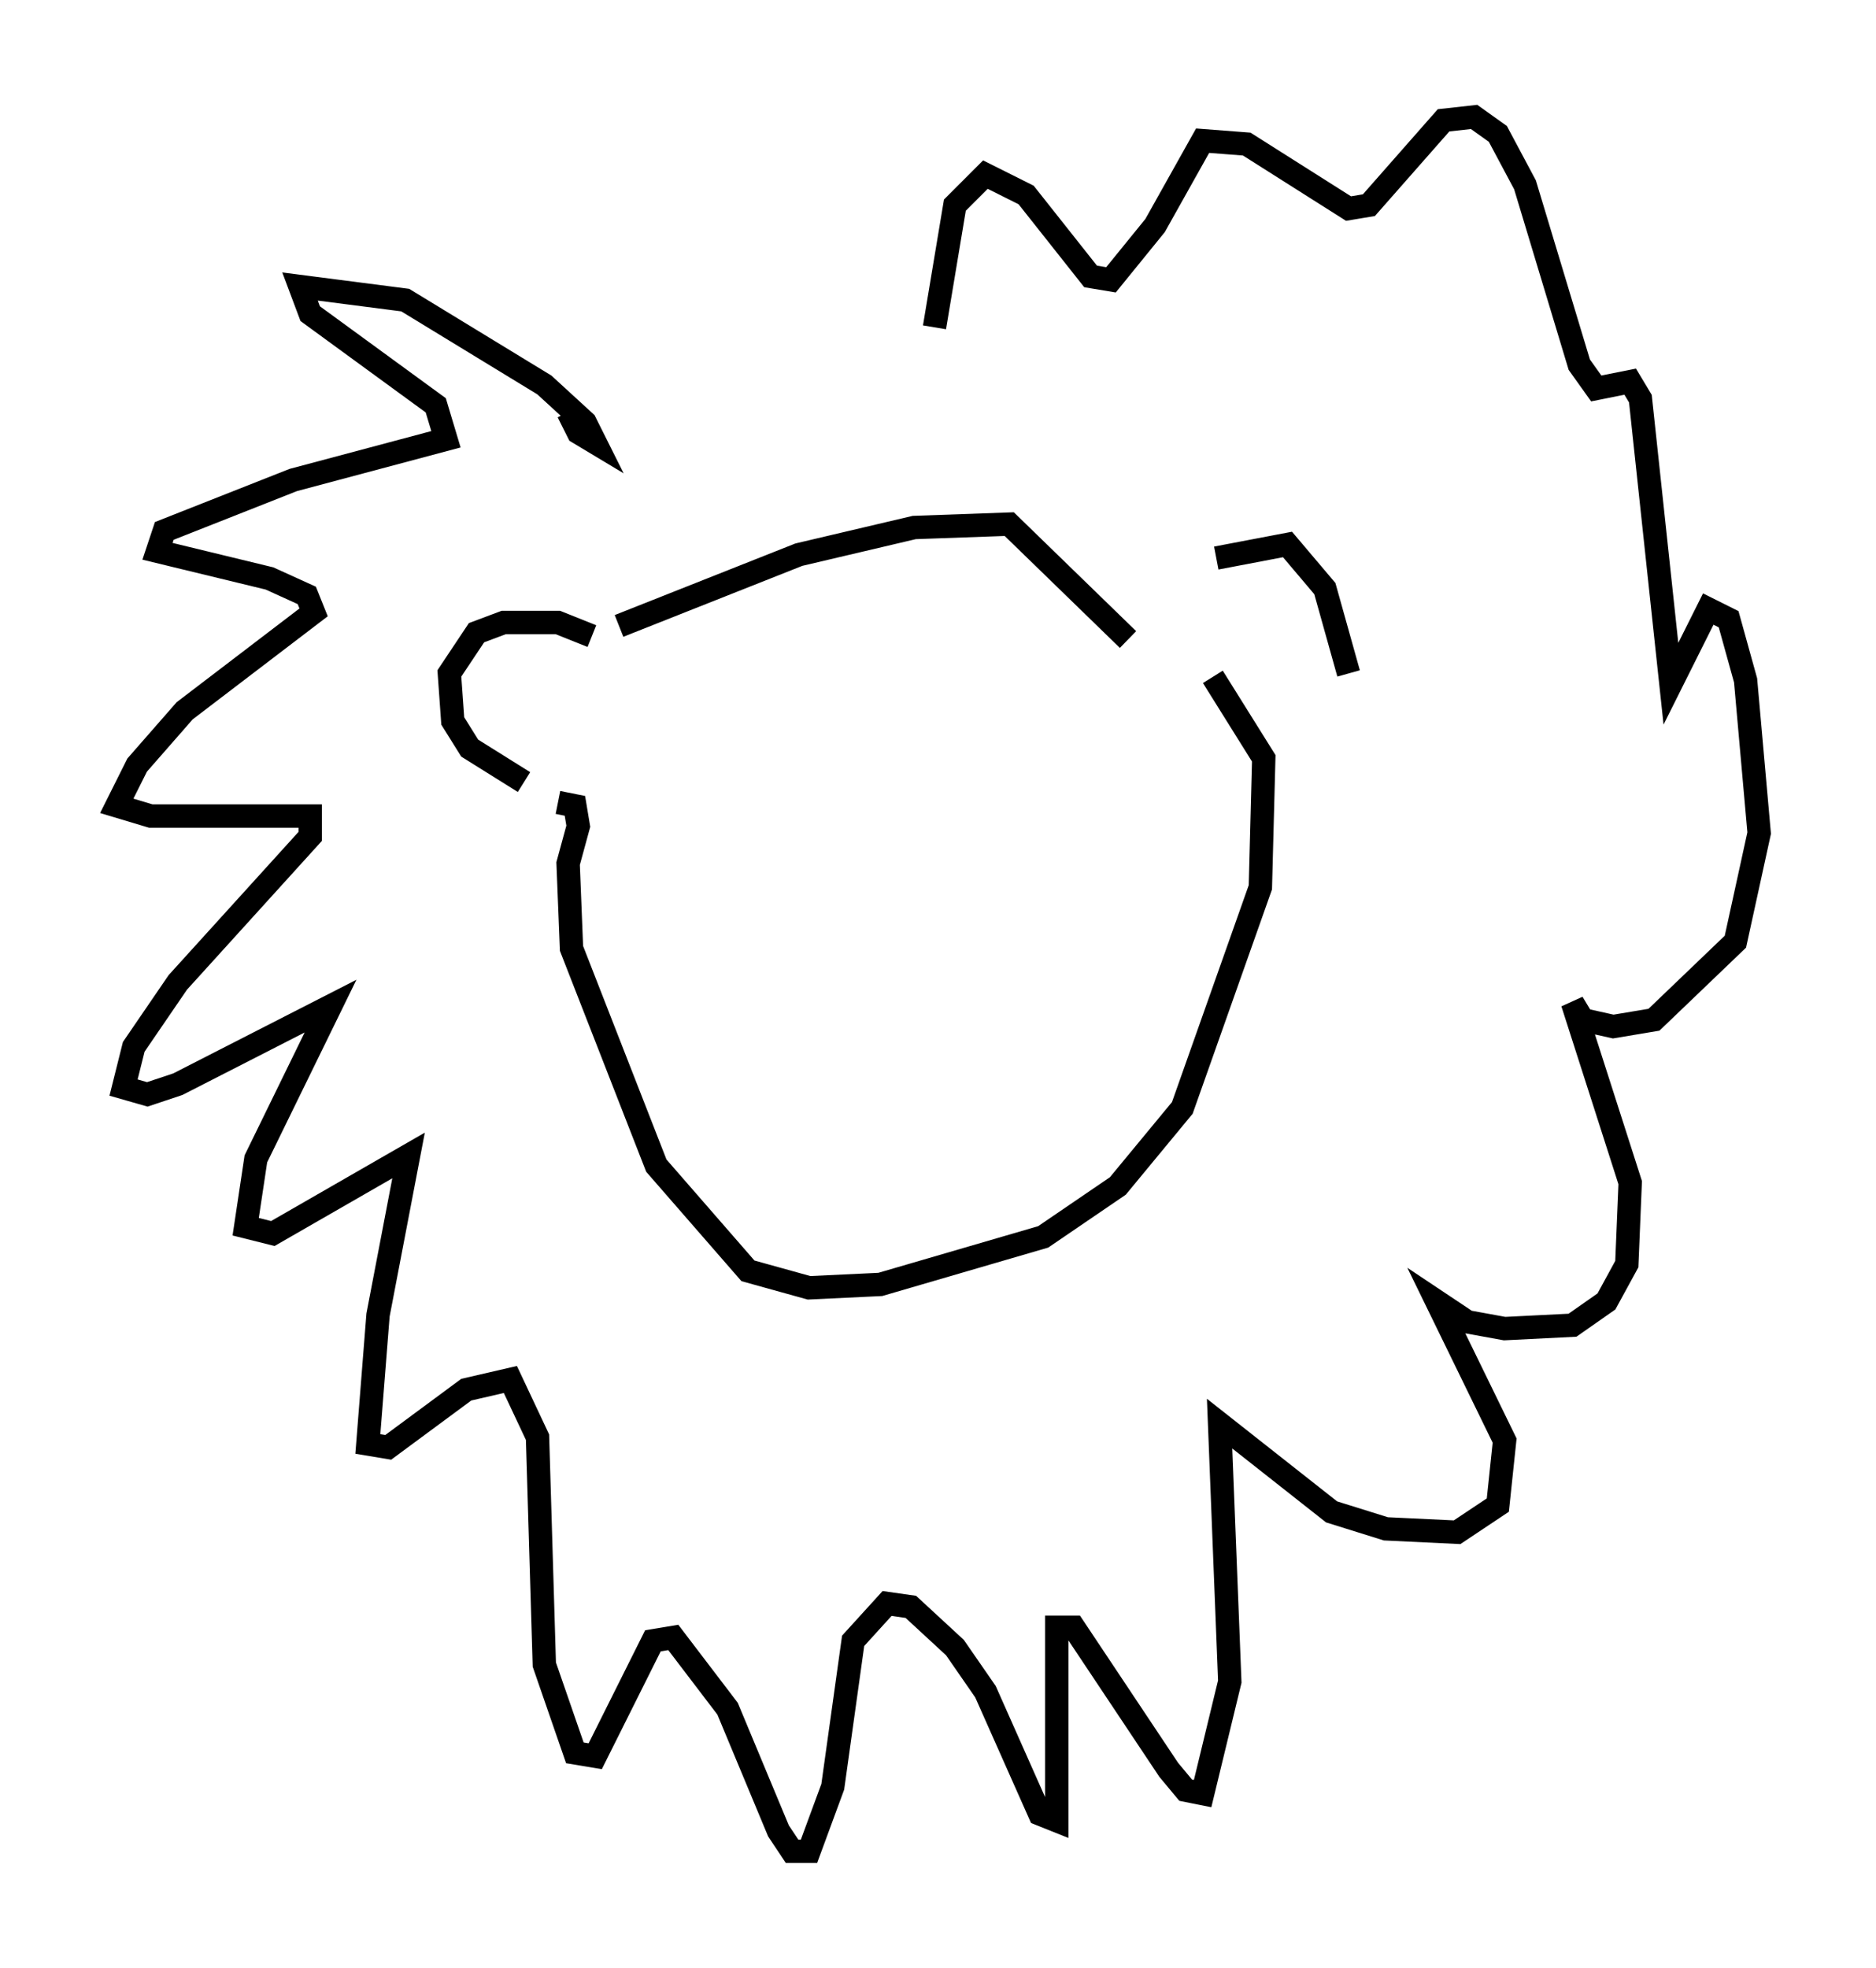 <?xml version="1.0" encoding="utf-8" ?>
<svg baseProfile="full" height="84.223" version="1.1" width="80.302" xmlns="http://www.w3.org/2000/svg" xmlns:ev="http://www.w3.org/2001/xml-events" xmlns:xlink="http://www.w3.org/1999/xlink"><defs /><rect fill="white" height="84.223" width="80.302" x="0" y="0" /><path d="M48.721, 25.48 m3.341, -1.598 l3.05, -0.581 1.598, 1.888 l1.017, 3.631 m-32.391, -1.598 l-1.453, -0.581 -2.324, 0.0 l-1.162, 0.436 -1.162, 1.743 l0.145, 2.034 0.726, 1.162 l2.324, 1.453 m4.067, -6.682 l7.698, -3.05 4.939, -1.162 l4.067, -0.145 5.084, 4.939 m-24.402, 6.972 l0.726, 0.145 0.145, 0.872 l-0.436, 1.598 0.145, 3.631 l3.631, 9.296 3.922, 4.503 l2.615, 0.726 3.05, -0.145 l6.972, -2.034 3.196, -2.179 l2.76, -3.341 3.341, -9.441 l0.145, -5.52 -2.179, -3.486 m-27.598, -11.33 l0.436, 0.872 0.726, 0.436 l-0.436, -0.872 -1.743, -1.598 l-5.955, -3.631 -4.503, -0.581 l0.436, 1.162 5.374, 3.922 l0.436, 1.453 -6.536, 1.743 l-5.52, 2.179 -0.291, 0.872 l4.793, 1.162 1.598, 0.726 l0.291, 0.726 -5.52, 4.212 l-2.034, 2.324 -0.872, 1.743 l1.453, 0.436 6.827, 0.0 l0.0, 0.872 -5.665, 6.246 l-1.888, 2.76 -0.436, 1.743 l1.017, 0.291 1.307, -0.436 l6.536, -3.341 -3.196, 6.536 l-0.436, 2.905 1.162, 0.291 l5.81, -3.341 -1.307, 6.827 l-0.436, 5.52 0.872, 0.145 l3.341, -2.469 1.888, -0.436 l1.162, 2.469 0.291, 9.732 l1.307, 3.777 0.872, 0.145 l2.469, -4.939 0.872, -0.145 l2.324, 3.05 2.179, 5.229 l0.581, 0.872 0.726, 0.0 l1.017, -2.76 0.872, -6.246 l1.453, -1.598 1.017, 0.145 l1.888, 1.743 1.307, 1.888 l2.324, 5.229 0.726, 0.291 l0.0, -8.279 0.726, 0.0 l4.067, 6.101 0.726, 0.872 l0.726, 0.145 1.162, -4.793 l-0.436, -11.039 4.793, 3.777 l2.324, 0.726 3.05, 0.145 l1.743, -1.162 0.291, -2.76 l-2.905, -5.955 1.307, 0.872 l1.598, 0.291 2.905, -0.145 l1.453, -1.017 0.872, -1.598 l0.145, -3.486 -2.469, -7.698 l0.436, 0.726 1.307, 0.291 l1.743, -0.291 3.486, -3.341 l1.017, -4.648 -0.581, -6.536 l-0.726, -2.615 -0.872, -0.436 l-1.598, 3.196 -1.307, -12.201 l-0.436, -0.726 -1.453, 0.291 l-0.726, -1.017 -2.324, -7.698 l-1.162, -2.179 -1.017, -0.726 l-1.307, 0.145 -3.196, 3.631 l-0.872, 0.145 -4.358, -2.76 l-1.888, -0.145 -2.034, 3.631 l-1.888, 2.324 -0.872, -0.145 l-2.76, -3.486 -1.743, -0.872 l-1.307, 1.307 -0.872, 5.229 " fill="none" stroke="black" stroke-width="1" /></svg>